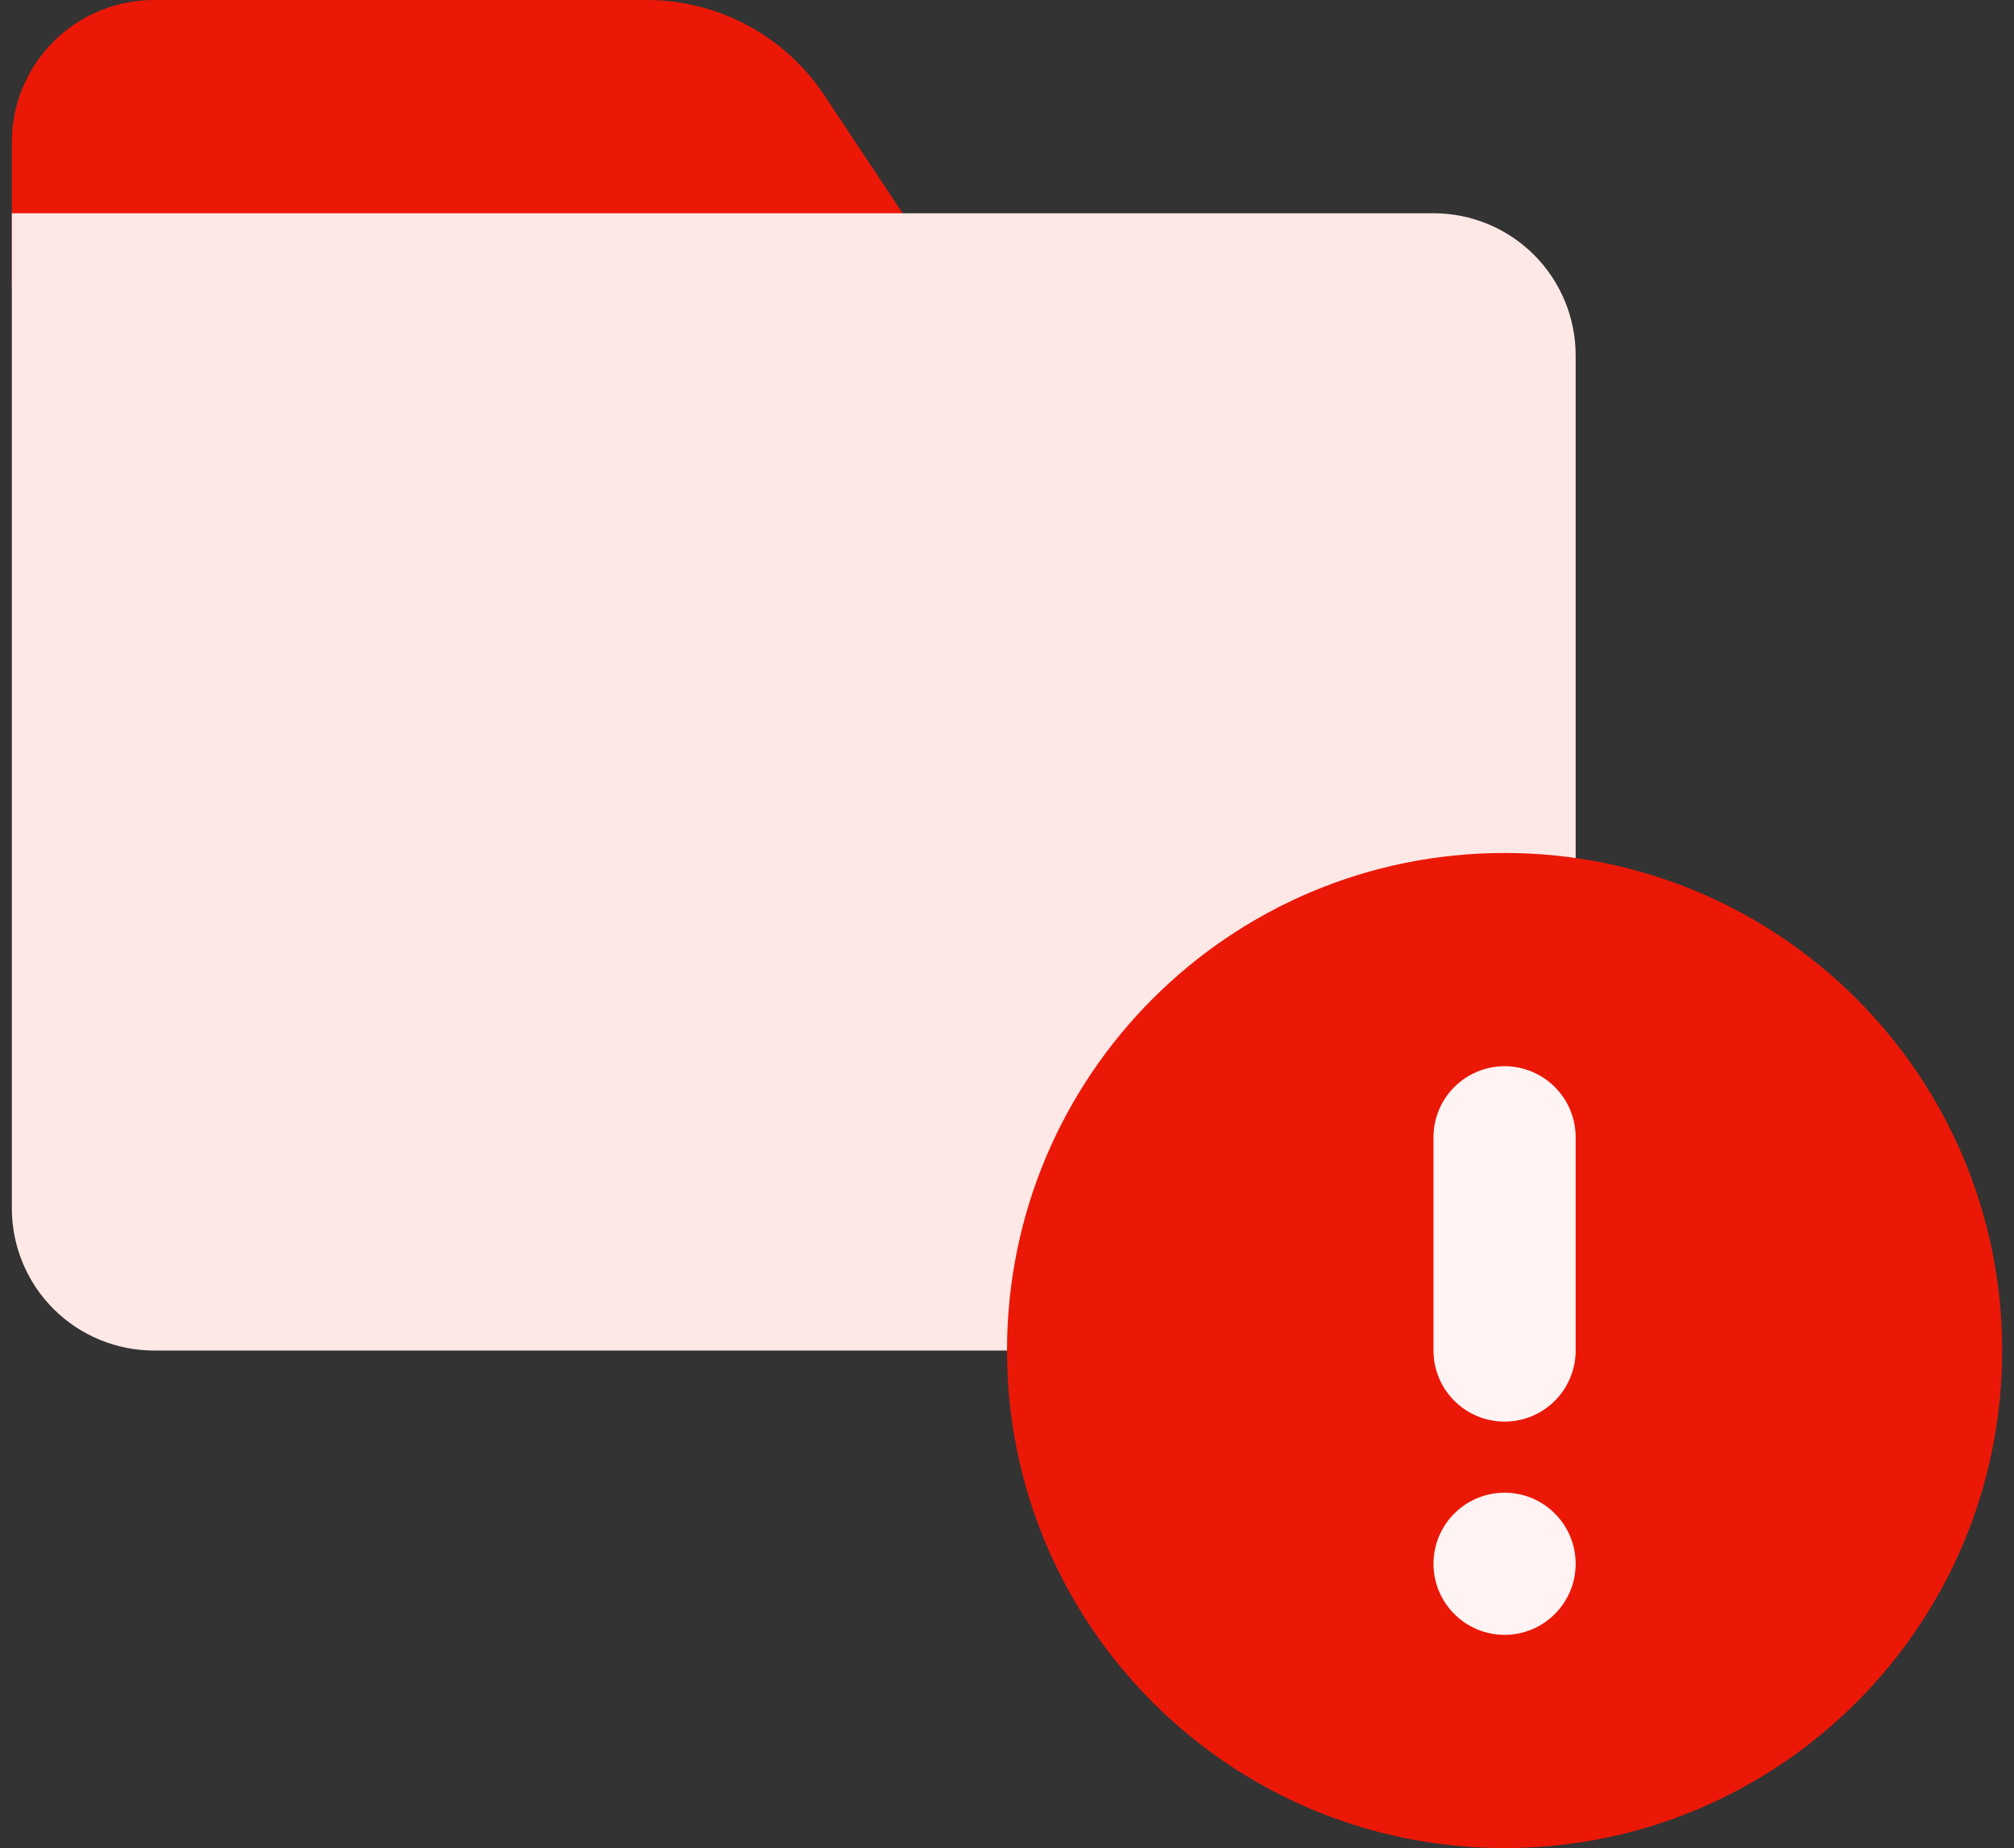 <svg width="85" height="78" viewBox="0 0 85 78" fill="none" xmlns="http://www.w3.org/2000/svg">
<rect x="0" y="0" width="85" height="78" fill="#333333" stroke="none"/>
<path d="M38.99 10.35L34.79 4.02C33.968 2.783 32.854 1.769 31.545 1.068C30.236 0.366 28.775 -0.001 27.29 6.27468e-07H6.5C4.909 6.27468e-07 3.383 0.632 2.257 1.757C1.132 2.883 0.5 4.409 0.5 6V12C0.5 12.796 0.816 13.559 1.379 14.121C1.941 14.684 2.704 15 3.5 15H36.5C37.043 14.999 37.575 14.85 38.04 14.57C38.505 14.29 38.885 13.889 39.14 13.41C39.392 12.934 39.511 12.398 39.485 11.859C39.459 11.321 39.288 10.8 38.99 10.35Z" fill="#EB1807"/>
<path d="M60.5 9H0.5V51C0.5 52.591 1.132 54.117 2.257 55.243C3.383 56.368 4.909 57 6.5 57H63.5C64.296 57 65.059 56.684 65.621 56.121C66.184 55.559 66.5 54.796 66.5 54V15C66.5 13.409 65.868 11.883 64.743 10.757C63.617 9.632 62.091 9 60.5 9Z" fill="#FDE8E6"/>
<path d="M63.5 78C75.098 78 84.5 68.598 84.5 57C84.5 45.402 75.098 36 63.5 36C51.902 36 42.5 45.402 42.5 57C42.5 68.598 51.902 78 63.5 78Z" fill="#EB1807"/>
<path d="M63.5 60C62.704 60 61.941 59.684 61.379 59.121C60.816 58.559 60.5 57.796 60.5 57V48C60.5 47.204 60.816 46.441 61.379 45.879C61.941 45.316 62.704 45 63.5 45C64.296 45 65.059 45.316 65.621 45.879C66.184 46.441 66.5 47.204 66.5 48V57C66.5 57.796 66.184 58.559 65.621 59.121C65.059 59.684 64.296 60 63.5 60Z" fill="#FFF4F3"/>
<path d="M63.5 69C62.704 69 61.941 68.684 61.379 68.121C60.816 67.559 60.5 66.796 60.5 66C60.5 65.204 60.816 64.441 61.379 63.879C61.941 63.316 62.704 63 63.5 63C64.296 63 65.059 63.316 65.621 63.879C66.184 64.441 66.5 65.204 66.5 66C66.5 66.796 66.184 67.559 65.621 68.121C65.059 68.684 64.296 69 63.5 69Z" fill="#FFF4F3"/>
</svg>
